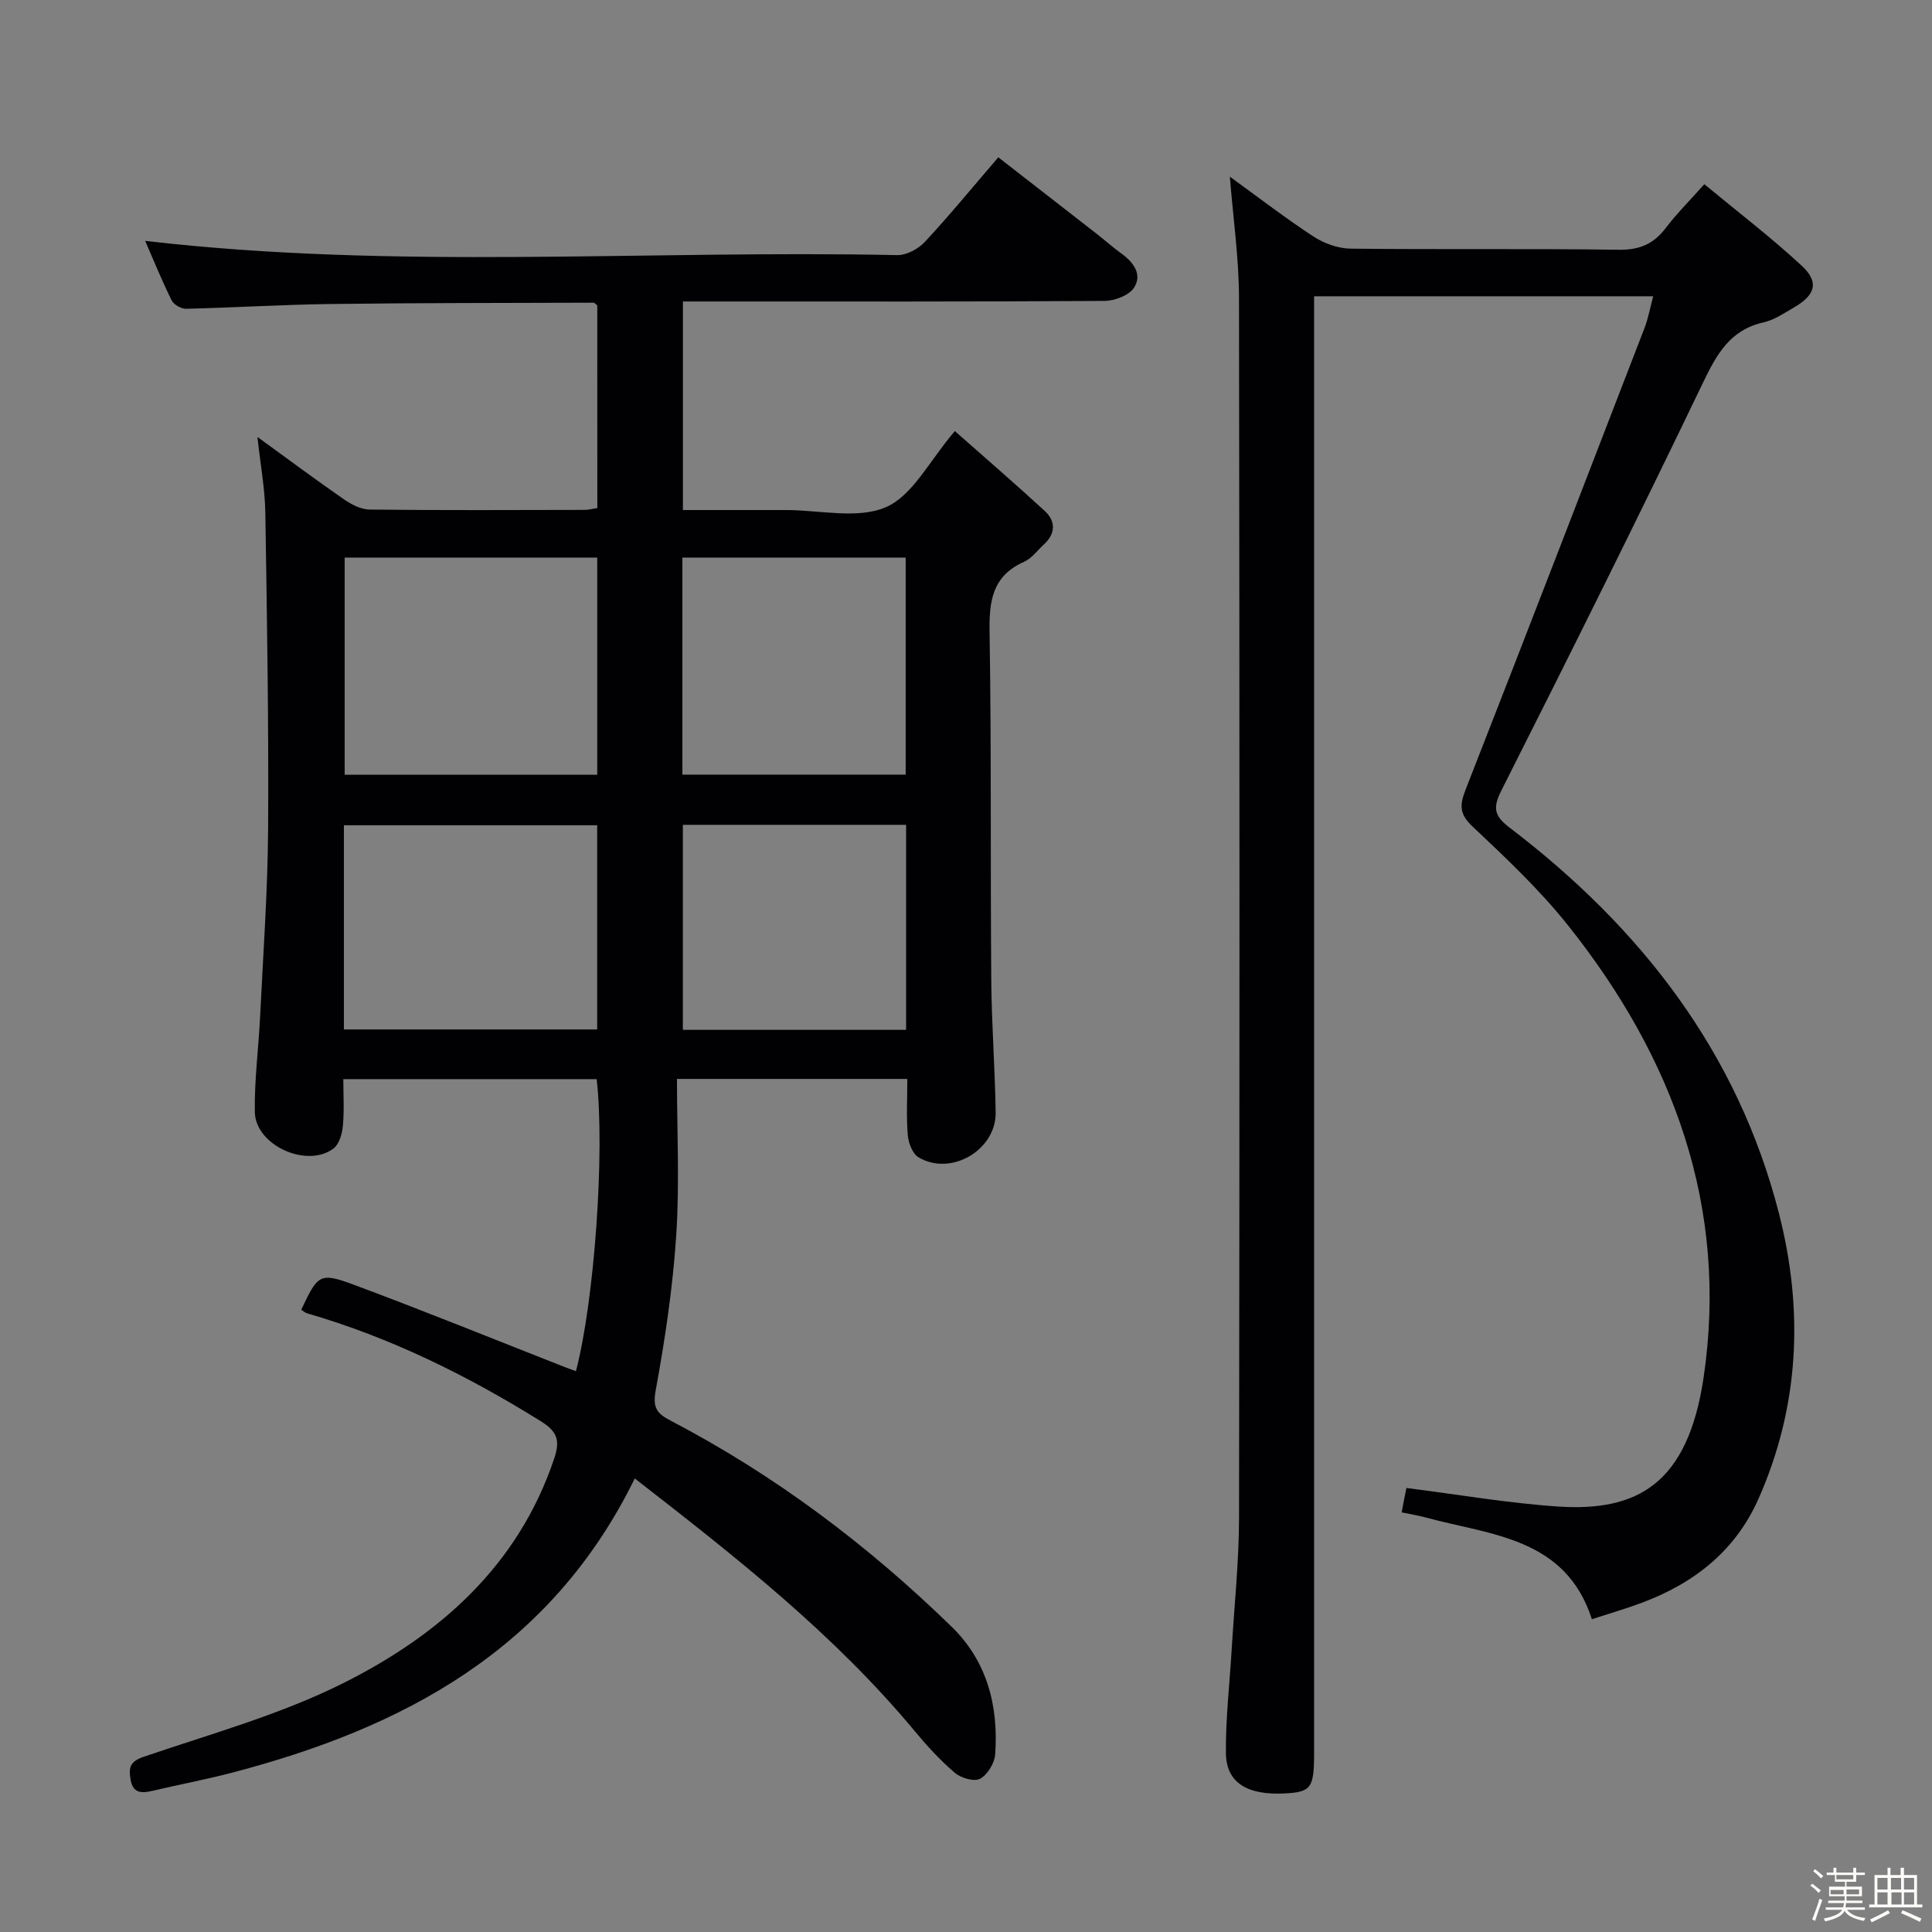<svg enable-background="new 0 0 400 400" viewBox="0 0 400 400" xmlns="http://www.w3.org/2000/svg"><rect x="0" y="0" width="400" height="400" fill="#808080" stroke="none"/><path d="m374.8 390.4.4-.4c.7.5 1.3 1 1.8 1.4l-.5.5c-.5-.6-1.1-1.1-1.7-1.5zm1 7.3-.6-.3c.5-1.4 1.1-2.8 1.5-4.3.2.1.4.2.6.3-.5 1.3-1 2.8-1.5 4.3zm-.4-10.3.4-.4c.4.3 1 .8 1.7 1.4l-.5.5c-.4-.5-1-1-1.6-1.5zm2.5.3h1.7v-1h.6v1h3.5v-1h.6v1h1.8v.5h-1.8v1.4h-2v1h3.2v2h-3.2v.9h3.3v.5h-3.4c0 .3-.1.6-.1.9h4v.5h-3.7c.7.9 1.9 1.5 3.8 1.7-.1.2-.2.4-.3.6-2.1-.4-3.5-1.1-4-2.1-.4 1-1.8 1.7-4 2.2-.1-.2-.2-.4-.3-.6 2.1-.4 3.4-1 3.8-1.8h-3.4v-.5h3.6c.1-.3.1-.6.2-.9h-3.3v-.5h3.4c0-.3 0-.6 0-.9h-3.2v-2h3.3v-1h-2.1v-1.4h-1.7v-.5zm1.1 3.5v1h2.7c0-.3 0-.4 0-.4 0-.1 0-.2 0-.2 0-.1 0-.2 0-.3h-2.7zm1.2-3v.9h3.5v-.9zm4.7 3h-2.6v.6.4h2.6z" fill="#fcfbfa"/><path d="m393.6 386.7h.6v1.5h2.7v6.1h1.1v.6h-11v-.6h1.1v-6.1h2.7v-1.5h.6v1.5h2.1v-1.5zm-2.7 8.8.4.6c-1.2.6-2.5 1.3-3.8 1.9-.1-.2-.2-.4-.3-.6 1.2-.6 2.5-1.2 3.7-1.9zm-2.2-6.7v2.4h2.1v-2.4zm0 3v2.5h2.1v-2.5zm2.8-3v2.4h2.1v-2.4zm.1 3v2.5h2.1v-2.5h-2.2zm5.9 6.1c-1.4-.7-2.7-1.3-3.9-1.8l.3-.6c1.5.6 2.7 1.2 3.9 1.7zm-1.2-9.1h-2.1v2.4h2.1zm-2.1 3v2.5h2.1v-2.5z" fill="#fcfbfa"/><g fill="#010104"><path d="m131.42 306.1c-17.44 35.59-47.99 51.66-83.43 60.93-5.46 1.43-11.02 2.46-16.51 3.76-2.24.53-3.97.45-4.44-2.32-.39-2.32-.3-3.72 2.66-4.73 13.95-4.77 28.37-8.74 41.46-15.31 19.87-9.97 36.13-24.25 43.58-46.45 1.32-3.93.55-5.66-2.88-7.8-15.19-9.44-31.05-17.28-48.27-22.27-.45-.13-.82-.5-1.22-.75 3.47-7.34 3.81-7.8 11.04-5.11 14.61 5.44 29.06 11.31 43.58 17.01.73.29 1.48.54 2.25.82 3.83-14.57 6.02-45.48 4.29-60.46-17.19 0-34.43 0-52.45 0 0 3.19.21 6.46-.09 9.69-.15 1.64-.77 3.8-1.95 4.68-5.53 4.15-16.16-.68-16.28-7.55-.11-6.62.78-13.26 1.1-19.89.63-12.95 1.57-25.9 1.65-38.85.13-21.81-.23-43.62-.58-65.43-.08-4.92-1.01-9.83-1.63-15.6 6.21 4.5 11.98 8.8 17.89 12.9 1.55 1.07 3.54 2.11 5.34 2.13 14.83.17 29.66.1 44.49.07.8 0 1.6-.22 2.65-.38 0-14.1 0-28.03-.01-41.96-.27-.19-.54-.56-.8-.56-18.14.06-36.28.04-54.42.27-9.97.13-19.94.75-29.91.99-1.01.02-2.55-.85-2.99-1.73-2.04-4.13-3.78-8.42-5.49-12.33 51.9 6.04 103.85 1.85 155.68 2.95 1.92.04 4.38-1.26 5.74-2.73 5.1-5.47 9.84-11.27 15.22-17.52 6.82 5.3 13.58 10.55 20.33 15.81 1.71 1.33 3.32 2.79 5.07 4.05 2.54 1.82 4.48 4.33 2.71 7.11-1.03 1.61-4.01 2.75-6.12 2.76-26.99.18-53.99.12-80.98.12-1.98 0-3.95 0-6.31 0v43.18h18.32 3c7-.01 14.86 1.95 20.74-.61 5.53-2.41 8.98-9.6 14.24-15.74 6.08 5.38 12.44 10.85 18.62 16.54 2.31 2.13 2.25 4.7-.19 6.94-1.35 1.24-2.52 2.89-4.11 3.59-6.58 2.93-7.24 8.14-7.13 14.6.39 23.99.16 47.99.35 71.98.07 9.14.78 18.28.91 27.42.11 7.82-9.3 13.29-15.98 9.28-1.23-.74-2.07-2.94-2.21-4.55-.32-3.77-.1-7.58-.1-11.67-15.75 0-30.98 0-47.69 0 0 10.83.55 21.62-.15 32.33-.7 10.74-2.3 21.46-4.24 32.06-.67 3.66.14 4.83 3.1 6.37 21.53 11.25 40.76 25.72 58.14 42.64 7.39 7.19 9.74 16.45 9.03 26.46-.13 1.81-1.59 4.2-3.12 5.03-1.22.66-3.95-.14-5.22-1.22-3.02-2.57-5.74-5.54-8.28-8.6-16.74-20.16-37.14-36.15-58-52.35zm-60.06-190.65v44.95h52.29c0-15.18 0-29.93 0-44.95-17.52 0-34.74 0-52.29 0zm-.16 97.69h52.44c0-14.36 0-28.27 0-42.28-17.64 0-34.98 0-52.44 0zm70.08-97.69v44.93h46.23c0-15.19 0-29.92 0-44.93-15.53 0-30.74 0-46.23 0zm46.32 97.77c0-14.28 0-28.19 0-42.45-15.58 0-30.94 0-46.22 0v42.45z"/><path d="m342.28 61.34c-23.54 0-46.61 0-70.21 0v6.63 294.98c0 7.23-.61 8.07-6.03 8.36-7.83.41-12.17-2.22-12.23-8.35-.07-7.12.77-14.26 1.19-21.39.54-9.12 1.52-18.25 1.53-27.37.12-84.16.12-168.32-.01-252.49-.01-8.23-1.21-16.46-1.89-25.13 5.77 4.17 11.38 8.51 17.3 12.38 2.2 1.44 5.11 2.49 7.71 2.52 18.5.21 37-.04 55.49.23 4.3.06 7.23-1.18 9.75-4.51 2.2-2.9 4.81-5.5 7.98-9.06 6.86 5.68 13.82 10.99 20.2 16.91 3.63 3.37 2.8 6.04-1.66 8.62-2.01 1.16-4.05 2.57-6.26 3.07-6.97 1.57-9.71 6.58-12.59 12.57-13.59 28.3-27.61 56.4-41.75 84.44-1.85 3.67-1.3 5.27 1.77 7.62 27.09 20.65 47.18 46.37 55.75 79.88 5.12 20.01 4.25 39.85-4.22 59.01-4.8 10.86-13.39 17.56-24.26 21.61-3.26 1.21-6.61 2.18-10.26 3.37-5.45-16.93-20.9-17.39-34.4-21.06-1.57-.43-3.19-.68-4.98-1.06.36-1.9.64-3.49.99-5.06.06-.29.37-.53-.03.01 10.81 1.36 21.08 3.15 31.43 3.84 16.39 1.09 26.85-4.67 30.12-26.69 5.22-35.26-6.26-66.27-28.09-93.66-5.89-7.39-12.87-13.96-19.77-20.46-2.77-2.61-2.64-4.49-1.4-7.65 12.47-31.85 24.77-63.76 37.08-95.67.75-2 1.12-4.12 1.75-6.44z"/></g></svg>